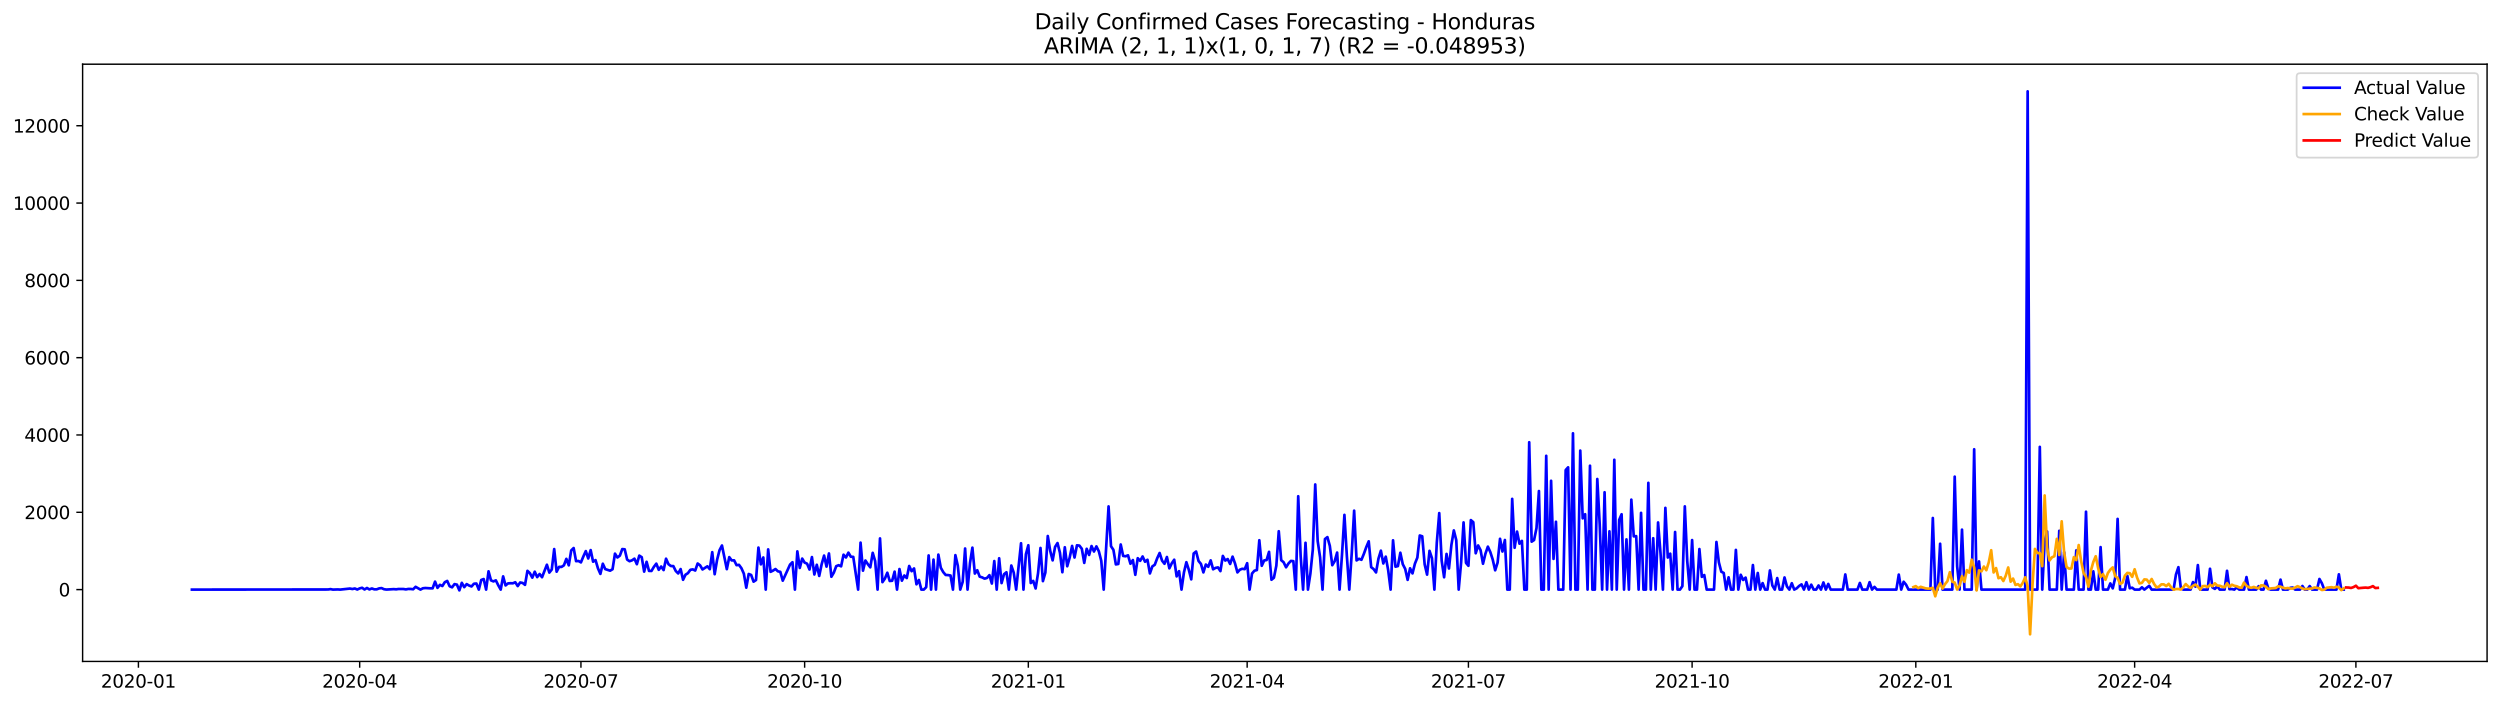 <?xml version="1.0" encoding="utf-8" standalone="no"?>
<!DOCTYPE svg PUBLIC "-//W3C//DTD SVG 1.1//EN"
  "http://www.w3.org/Graphics/SVG/1.1/DTD/svg11.dtd">
<svg xmlns:xlink="http://www.w3.org/1999/xlink" width="1392.412pt" height="392.274pt" viewBox="0 0 1392.412 392.274" xmlns="http://www.w3.org/2000/svg" version="1.1">
 <defs>
  <style type="text/css">*{stroke-linejoin: round; stroke-linecap: butt}</style>
 </defs>
 <g id="figure_1">
  <g id="patch_1">
   <path d="M 0 392.274 
L 1392.412 392.274 
L 1392.412 0 
L 0 0 
z
" style="fill: #ffffff"/>
  </g>
  <g id="axes_1">
   <g id="patch_2">
    <path d="M 46.013 368.396 
L 1385.213 368.396 
L 1385.213 35.755 
L 46.013 35.755 
z
" style="fill: #ffffff"/>
   </g>
   <g id="matplotlib.axis_1">
    <g id="xtick_1">
     <g id="line2d_1">
      <defs>
       <path id="md62774b64e" d="M 0 0 
L 0 3.5 
" style="stroke: #000000; stroke-width: 0.8"/>
      </defs>
      <g>
       <use xlink:href="#md62774b64e" x="77.092" y="368.396" style="stroke: #000000; stroke-width: 0.8"/>
      </g>
     </g>
     <g id="text_1">
      <!-- 2020-01 -->
      <g transform="translate(56.201 382.994)scale(0.1 -0.1)">
       <defs>
        <path id="DejaVuSans-32" d="M 1228 531 
L 3431 531 
L 3431 0 
L 469 0 
L 469 531 
Q 828 903 1448 1529 
Q 2069 2156 2228 2338 
Q 2531 2678 2651 2914 
Q 2772 3150 2772 3378 
Q 2772 3750 2511 3984 
Q 2250 4219 1831 4219 
Q 1534 4219 1204 4116 
Q 875 4013 500 3803 
L 500 4441 
Q 881 4594 1212 4672 
Q 1544 4750 1819 4750 
Q 2544 4750 2975 4387 
Q 3406 4025 3406 3419 
Q 3406 3131 3298 2873 
Q 3191 2616 2906 2266 
Q 2828 2175 2409 1742 
Q 1991 1309 1228 531 
z
" transform="scale(0.016)"/>
        <path id="DejaVuSans-30" d="M 2034 4250 
Q 1547 4250 1301 3770 
Q 1056 3291 1056 2328 
Q 1056 1369 1301 889 
Q 1547 409 2034 409 
Q 2525 409 2770 889 
Q 3016 1369 3016 2328 
Q 3016 3291 2770 3770 
Q 2525 4250 2034 4250 
z
M 2034 4750 
Q 2819 4750 3233 4129 
Q 3647 3509 3647 2328 
Q 3647 1150 3233 529 
Q 2819 -91 2034 -91 
Q 1250 -91 836 529 
Q 422 1150 422 2328 
Q 422 3509 836 4129 
Q 1250 4750 2034 4750 
z
" transform="scale(0.016)"/>
        <path id="DejaVuSans-2d" d="M 313 2009 
L 1997 2009 
L 1997 1497 
L 313 1497 
L 313 2009 
z
" transform="scale(0.016)"/>
        <path id="DejaVuSans-31" d="M 794 531 
L 1825 531 
L 1825 4091 
L 703 3866 
L 703 4441 
L 1819 4666 
L 2450 4666 
L 2450 531 
L 3481 531 
L 3481 0 
L 794 0 
L 794 531 
z
" transform="scale(0.016)"/>
       </defs>
       <use xlink:href="#DejaVuSans-32"/>
       <use xlink:href="#DejaVuSans-30" x="63.623"/>
       <use xlink:href="#DejaVuSans-32" x="127.246"/>
       <use xlink:href="#DejaVuSans-30" x="190.869"/>
       <use xlink:href="#DejaVuSans-2d" x="254.492"/>
       <use xlink:href="#DejaVuSans-30" x="290.576"/>
       <use xlink:href="#DejaVuSans-31" x="354.199"/>
      </g>
     </g>
    </g>
    <g id="xtick_2">
     <g id="line2d_2">
      <g>
       <use xlink:href="#md62774b64e" x="200.327" y="368.396" style="stroke: #000000; stroke-width: 0.8"/>
      </g>
     </g>
     <g id="text_2">
      <!-- 2020-04 -->
      <g transform="translate(179.436 382.994)scale(0.1 -0.1)">
       <defs>
        <path id="DejaVuSans-34" d="M 2419 4116 
L 825 1625 
L 2419 1625 
L 2419 4116 
z
M 2253 4666 
L 3047 4666 
L 3047 1625 
L 3713 1625 
L 3713 1100 
L 3047 1100 
L 3047 0 
L 2419 0 
L 2419 1100 
L 313 1100 
L 313 1709 
L 2253 4666 
z
" transform="scale(0.016)"/>
       </defs>
       <use xlink:href="#DejaVuSans-32"/>
       <use xlink:href="#DejaVuSans-30" x="63.623"/>
       <use xlink:href="#DejaVuSans-32" x="127.246"/>
       <use xlink:href="#DejaVuSans-30" x="190.869"/>
       <use xlink:href="#DejaVuSans-2d" x="254.492"/>
       <use xlink:href="#DejaVuSans-30" x="290.576"/>
       <use xlink:href="#DejaVuSans-34" x="354.199"/>
      </g>
     </g>
    </g>
    <g id="xtick_3">
     <g id="line2d_3">
      <g>
       <use xlink:href="#md62774b64e" x="323.562" y="368.396" style="stroke: #000000; stroke-width: 0.8"/>
      </g>
     </g>
     <g id="text_3">
      <!-- 2020-07 -->
      <g transform="translate(302.671 382.994)scale(0.1 -0.1)">
       <defs>
        <path id="DejaVuSans-37" d="M 525 4666 
L 3525 4666 
L 3525 4397 
L 1831 0 
L 1172 0 
L 2766 4134 
L 525 4134 
L 525 4666 
z
" transform="scale(0.016)"/>
       </defs>
       <use xlink:href="#DejaVuSans-32"/>
       <use xlink:href="#DejaVuSans-30" x="63.623"/>
       <use xlink:href="#DejaVuSans-32" x="127.246"/>
       <use xlink:href="#DejaVuSans-30" x="190.869"/>
       <use xlink:href="#DejaVuSans-2d" x="254.492"/>
       <use xlink:href="#DejaVuSans-30" x="290.576"/>
       <use xlink:href="#DejaVuSans-37" x="354.199"/>
      </g>
     </g>
    </g>
    <g id="xtick_4">
     <g id="line2d_4">
      <g>
       <use xlink:href="#md62774b64e" x="448.152" y="368.396" style="stroke: #000000; stroke-width: 0.8"/>
      </g>
     </g>
     <g id="text_4">
      <!-- 2020-10 -->
      <g transform="translate(427.26 382.994)scale(0.1 -0.1)">
       <use xlink:href="#DejaVuSans-32"/>
       <use xlink:href="#DejaVuSans-30" x="63.623"/>
       <use xlink:href="#DejaVuSans-32" x="127.246"/>
       <use xlink:href="#DejaVuSans-30" x="190.869"/>
       <use xlink:href="#DejaVuSans-2d" x="254.492"/>
       <use xlink:href="#DejaVuSans-31" x="290.576"/>
       <use xlink:href="#DejaVuSans-30" x="354.199"/>
      </g>
     </g>
    </g>
    <g id="xtick_5">
     <g id="line2d_5">
      <g>
       <use xlink:href="#md62774b64e" x="572.741" y="368.396" style="stroke: #000000; stroke-width: 0.8"/>
      </g>
     </g>
     <g id="text_5">
      <!-- 2021-01 -->
      <g transform="translate(551.85 382.994)scale(0.1 -0.1)">
       <use xlink:href="#DejaVuSans-32"/>
       <use xlink:href="#DejaVuSans-30" x="63.623"/>
       <use xlink:href="#DejaVuSans-32" x="127.246"/>
       <use xlink:href="#DejaVuSans-31" x="190.869"/>
       <use xlink:href="#DejaVuSans-2d" x="254.492"/>
       <use xlink:href="#DejaVuSans-30" x="290.576"/>
       <use xlink:href="#DejaVuSans-31" x="354.199"/>
      </g>
     </g>
    </g>
    <g id="xtick_6">
     <g id="line2d_6">
      <g>
       <use xlink:href="#md62774b64e" x="694.622" y="368.396" style="stroke: #000000; stroke-width: 0.8"/>
      </g>
     </g>
     <g id="text_6">
      <!-- 2021-04 -->
      <g transform="translate(673.73 382.994)scale(0.1 -0.1)">
       <use xlink:href="#DejaVuSans-32"/>
       <use xlink:href="#DejaVuSans-30" x="63.623"/>
       <use xlink:href="#DejaVuSans-32" x="127.246"/>
       <use xlink:href="#DejaVuSans-31" x="190.869"/>
       <use xlink:href="#DejaVuSans-2d" x="254.492"/>
       <use xlink:href="#DejaVuSans-30" x="290.576"/>
       <use xlink:href="#DejaVuSans-34" x="354.199"/>
      </g>
     </g>
    </g>
    <g id="xtick_7">
     <g id="line2d_7">
      <g>
       <use xlink:href="#md62774b64e" x="817.857" y="368.396" style="stroke: #000000; stroke-width: 0.8"/>
      </g>
     </g>
     <g id="text_7">
      <!-- 2021-07 -->
      <g transform="translate(796.966 382.994)scale(0.1 -0.1)">
       <use xlink:href="#DejaVuSans-32"/>
       <use xlink:href="#DejaVuSans-30" x="63.623"/>
       <use xlink:href="#DejaVuSans-32" x="127.246"/>
       <use xlink:href="#DejaVuSans-31" x="190.869"/>
       <use xlink:href="#DejaVuSans-2d" x="254.492"/>
       <use xlink:href="#DejaVuSans-30" x="290.576"/>
       <use xlink:href="#DejaVuSans-37" x="354.199"/>
      </g>
     </g>
    </g>
    <g id="xtick_8">
     <g id="line2d_8">
      <g>
       <use xlink:href="#md62774b64e" x="942.446" y="368.396" style="stroke: #000000; stroke-width: 0.8"/>
      </g>
     </g>
     <g id="text_8">
      <!-- 2021-10 -->
      <g transform="translate(921.555 382.994)scale(0.1 -0.1)">
       <use xlink:href="#DejaVuSans-32"/>
       <use xlink:href="#DejaVuSans-30" x="63.623"/>
       <use xlink:href="#DejaVuSans-32" x="127.246"/>
       <use xlink:href="#DejaVuSans-31" x="190.869"/>
       <use xlink:href="#DejaVuSans-2d" x="254.492"/>
       <use xlink:href="#DejaVuSans-31" x="290.576"/>
       <use xlink:href="#DejaVuSans-30" x="354.199"/>
      </g>
     </g>
    </g>
    <g id="xtick_9">
     <g id="line2d_9">
      <g>
       <use xlink:href="#md62774b64e" x="1067.036" y="368.396" style="stroke: #000000; stroke-width: 0.8"/>
      </g>
     </g>
     <g id="text_9">
      <!-- 2022-01 -->
      <g transform="translate(1046.144 382.994)scale(0.1 -0.1)">
       <use xlink:href="#DejaVuSans-32"/>
       <use xlink:href="#DejaVuSans-30" x="63.623"/>
       <use xlink:href="#DejaVuSans-32" x="127.246"/>
       <use xlink:href="#DejaVuSans-32" x="190.869"/>
       <use xlink:href="#DejaVuSans-2d" x="254.492"/>
       <use xlink:href="#DejaVuSans-30" x="290.576"/>
       <use xlink:href="#DejaVuSans-31" x="354.199"/>
      </g>
     </g>
    </g>
    <g id="xtick_10">
     <g id="line2d_10">
      <g>
       <use xlink:href="#md62774b64e" x="1188.917" y="368.396" style="stroke: #000000; stroke-width: 0.8"/>
      </g>
     </g>
     <g id="text_10">
      <!-- 2022-04 -->
      <g transform="translate(1168.025 382.994)scale(0.1 -0.1)">
       <use xlink:href="#DejaVuSans-32"/>
       <use xlink:href="#DejaVuSans-30" x="63.623"/>
       <use xlink:href="#DejaVuSans-32" x="127.246"/>
       <use xlink:href="#DejaVuSans-32" x="190.869"/>
       <use xlink:href="#DejaVuSans-2d" x="254.492"/>
       <use xlink:href="#DejaVuSans-30" x="290.576"/>
       <use xlink:href="#DejaVuSans-34" x="354.199"/>
      </g>
     </g>
    </g>
    <g id="xtick_11">
     <g id="line2d_11">
      <g>
       <use xlink:href="#md62774b64e" x="1312.152" y="368.396" style="stroke: #000000; stroke-width: 0.8"/>
      </g>
     </g>
     <g id="text_11">
      <!-- 2022-07 -->
      <g transform="translate(1291.26 382.994)scale(0.1 -0.1)">
       <use xlink:href="#DejaVuSans-32"/>
       <use xlink:href="#DejaVuSans-30" x="63.623"/>
       <use xlink:href="#DejaVuSans-32" x="127.246"/>
       <use xlink:href="#DejaVuSans-32" x="190.869"/>
       <use xlink:href="#DejaVuSans-2d" x="254.492"/>
       <use xlink:href="#DejaVuSans-30" x="290.576"/>
       <use xlink:href="#DejaVuSans-37" x="354.199"/>
      </g>
     </g>
    </g>
   </g>
   <g id="matplotlib.axis_2">
    <g id="ytick_1">
     <g id="line2d_12">
      <defs>
       <path id="m5a7d70881d" d="M 0 0 
L -3.5 0 
" style="stroke: #000000; stroke-width: 0.8"/>
      </defs>
      <g>
       <use xlink:href="#m5a7d70881d" x="46.013" y="328.385" style="stroke: #000000; stroke-width: 0.8"/>
      </g>
     </g>
     <g id="text_12">
      <!-- 0 -->
      <g transform="translate(32.65 332.184)scale(0.1 -0.1)">
       <use xlink:href="#DejaVuSans-30"/>
      </g>
     </g>
    </g>
    <g id="ytick_2">
     <g id="line2d_13">
      <g>
       <use xlink:href="#m5a7d70881d" x="46.013" y="285.327" style="stroke: #000000; stroke-width: 0.8"/>
      </g>
     </g>
     <g id="text_13">
      <!-- 2000 -->
      <g transform="translate(13.562 289.126)scale(0.1 -0.1)">
       <use xlink:href="#DejaVuSans-32"/>
       <use xlink:href="#DejaVuSans-30" x="63.623"/>
       <use xlink:href="#DejaVuSans-30" x="127.246"/>
       <use xlink:href="#DejaVuSans-30" x="190.869"/>
      </g>
     </g>
    </g>
    <g id="ytick_3">
     <g id="line2d_14">
      <g>
       <use xlink:href="#m5a7d70881d" x="46.013" y="242.269" style="stroke: #000000; stroke-width: 0.8"/>
      </g>
     </g>
     <g id="text_14">
      <!-- 4000 -->
      <g transform="translate(13.562 246.068)scale(0.1 -0.1)">
       <use xlink:href="#DejaVuSans-34"/>
       <use xlink:href="#DejaVuSans-30" x="63.623"/>
       <use xlink:href="#DejaVuSans-30" x="127.246"/>
       <use xlink:href="#DejaVuSans-30" x="190.869"/>
      </g>
     </g>
    </g>
    <g id="ytick_4">
     <g id="line2d_15">
      <g>
       <use xlink:href="#m5a7d70881d" x="46.013" y="199.211" style="stroke: #000000; stroke-width: 0.8"/>
      </g>
     </g>
     <g id="text_15">
      <!-- 6000 -->
      <g transform="translate(13.562 203.01)scale(0.1 -0.1)">
       <defs>
        <path id="DejaVuSans-36" d="M 2113 2584 
Q 1688 2584 1439 2293 
Q 1191 2003 1191 1497 
Q 1191 994 1439 701 
Q 1688 409 2113 409 
Q 2538 409 2786 701 
Q 3034 994 3034 1497 
Q 3034 2003 2786 2293 
Q 2538 2584 2113 2584 
z
M 3366 4563 
L 3366 3988 
Q 3128 4100 2886 4159 
Q 2644 4219 2406 4219 
Q 1781 4219 1451 3797 
Q 1122 3375 1075 2522 
Q 1259 2794 1537 2939 
Q 1816 3084 2150 3084 
Q 2853 3084 3261 2657 
Q 3669 2231 3669 1497 
Q 3669 778 3244 343 
Q 2819 -91 2113 -91 
Q 1303 -91 875 529 
Q 447 1150 447 2328 
Q 447 3434 972 4092 
Q 1497 4750 2381 4750 
Q 2619 4750 2861 4703 
Q 3103 4656 3366 4563 
z
" transform="scale(0.016)"/>
       </defs>
       <use xlink:href="#DejaVuSans-36"/>
       <use xlink:href="#DejaVuSans-30" x="63.623"/>
       <use xlink:href="#DejaVuSans-30" x="127.246"/>
       <use xlink:href="#DejaVuSans-30" x="190.869"/>
      </g>
     </g>
    </g>
    <g id="ytick_5">
     <g id="line2d_16">
      <g>
       <use xlink:href="#m5a7d70881d" x="46.013" y="156.153" style="stroke: #000000; stroke-width: 0.8"/>
      </g>
     </g>
     <g id="text_16">
      <!-- 8000 -->
      <g transform="translate(13.562 159.952)scale(0.1 -0.1)">
       <defs>
        <path id="DejaVuSans-38" d="M 2034 2216 
Q 1584 2216 1326 1975 
Q 1069 1734 1069 1313 
Q 1069 891 1326 650 
Q 1584 409 2034 409 
Q 2484 409 2743 651 
Q 3003 894 3003 1313 
Q 3003 1734 2745 1975 
Q 2488 2216 2034 2216 
z
M 1403 2484 
Q 997 2584 770 2862 
Q 544 3141 544 3541 
Q 544 4100 942 4425 
Q 1341 4750 2034 4750 
Q 2731 4750 3128 4425 
Q 3525 4100 3525 3541 
Q 3525 3141 3298 2862 
Q 3072 2584 2669 2484 
Q 3125 2378 3379 2068 
Q 3634 1759 3634 1313 
Q 3634 634 3220 271 
Q 2806 -91 2034 -91 
Q 1263 -91 848 271 
Q 434 634 434 1313 
Q 434 1759 690 2068 
Q 947 2378 1403 2484 
z
M 1172 3481 
Q 1172 3119 1398 2916 
Q 1625 2713 2034 2713 
Q 2441 2713 2670 2916 
Q 2900 3119 2900 3481 
Q 2900 3844 2670 4047 
Q 2441 4250 2034 4250 
Q 1625 4250 1398 4047 
Q 1172 3844 1172 3481 
z
" transform="scale(0.016)"/>
       </defs>
       <use xlink:href="#DejaVuSans-38"/>
       <use xlink:href="#DejaVuSans-30" x="63.623"/>
       <use xlink:href="#DejaVuSans-30" x="127.246"/>
       <use xlink:href="#DejaVuSans-30" x="190.869"/>
      </g>
     </g>
    </g>
    <g id="ytick_6">
     <g id="line2d_17">
      <g>
       <use xlink:href="#m5a7d70881d" x="46.013" y="113.094" style="stroke: #000000; stroke-width: 0.8"/>
      </g>
     </g>
     <g id="text_17">
      <!-- 10000 -->
      <g transform="translate(7.2 116.894)scale(0.1 -0.1)">
       <use xlink:href="#DejaVuSans-31"/>
       <use xlink:href="#DejaVuSans-30" x="63.623"/>
       <use xlink:href="#DejaVuSans-30" x="127.246"/>
       <use xlink:href="#DejaVuSans-30" x="190.869"/>
       <use xlink:href="#DejaVuSans-30" x="254.492"/>
      </g>
     </g>
    </g>
    <g id="ytick_7">
     <g id="line2d_18">
      <g>
       <use xlink:href="#m5a7d70881d" x="46.013" y="70.036" style="stroke: #000000; stroke-width: 0.8"/>
      </g>
     </g>
     <g id="text_18">
      <!-- 12000 -->
      <g transform="translate(7.2 73.836)scale(0.1 -0.1)">
       <use xlink:href="#DejaVuSans-31"/>
       <use xlink:href="#DejaVuSans-32" x="63.623"/>
       <use xlink:href="#DejaVuSans-30" x="127.246"/>
       <use xlink:href="#DejaVuSans-30" x="190.869"/>
       <use xlink:href="#DejaVuSans-30" x="254.492"/>
      </g>
     </g>
    </g>
   </g>
   <g id="line2d_19">
    <path d="M 106.885 328.385 
L 182.722 328.321 
L 184.076 328.127 
L 185.431 328.385 
L 188.139 328.299 
L 189.493 328.385 
L 194.91 327.804 
L 196.265 328.062 
L 197.619 327.761 
L 198.973 328.342 
L 200.327 327.718 
L 201.681 327.373 
L 203.036 328.321 
L 204.39 327.481 
L 205.744 328.299 
L 207.098 327.739 
L 208.453 328.234 
L 209.807 328.234 
L 211.161 327.718 
L 212.515 327.545 
L 213.87 328.17 
L 215.224 328.364 
L 219.286 328.127 
L 220.641 328.234 
L 221.995 328.041 
L 224.703 328.062 
L 226.058 328.277 
L 227.412 328.019 
L 228.766 328.041 
L 230.12 328.191 
L 231.475 326.835 
L 234.183 328.385 
L 235.537 327.653 
L 236.891 327.502 
L 239.6 327.675 
L 240.954 327.675 
L 242.308 323.95 
L 243.663 327.416 
L 245.017 325.737 
L 246.371 326.404 
L 247.725 324.273 
L 249.08 323.563 
L 250.434 326.534 
L 251.788 327.115 
L 253.142 325.328 
L 254.497 325.629 
L 255.851 328.816 
L 257.205 324.618 
L 258.559 327.029 
L 259.913 325.328 
L 261.268 326.125 
L 262.622 326.641 
L 263.976 325.113 
L 265.33 325.005 
L 266.685 328.385 
L 268.039 323.024 
L 269.393 322.508 
L 270.747 328.385 
L 272.102 318.202 
L 273.456 323.24 
L 274.81 323.821 
L 276.164 323.24 
L 277.518 325.974 
L 278.873 328.385 
L 280.227 321.022 
L 281.581 326.06 
L 282.935 324.94 
L 284.29 324.833 
L 285.644 324.876 
L 286.998 324.295 
L 288.352 326.426 
L 289.707 324.424 
L 291.061 324.682 
L 292.415 325.737 
L 293.769 317.944 
L 295.123 319.235 
L 296.478 321.733 
L 297.832 318.417 
L 299.186 321.431 
L 300.54 319.709 
L 301.895 321.496 
L 304.603 314.542 
L 305.957 318.912 
L 307.312 317.212 
L 308.666 305.823 
L 310.02 318.417 
L 311.374 315.748 
L 312.728 315.748 
L 314.083 314.865 
L 315.437 311.27 
L 316.791 314.865 
L 318.145 306.576 
L 319.5 305.241 
L 320.854 312.54 
L 322.208 312.454 
L 323.562 313.229 
L 324.917 309.913 
L 326.271 306.942 
L 327.625 311.054 
L 328.979 306.382 
L 330.334 312.841 
L 331.688 311.958 
L 333.042 316.544 
L 334.396 319.644 
L 335.75 313.982 
L 337.105 316.975 
L 339.813 317.857 
L 341.167 317.039 
L 342.522 308.363 
L 343.876 310.494 
L 345.23 309.483 
L 346.584 305.823 
L 347.939 305.952 
L 349.293 311.679 
L 350.647 312.583 
L 352.001 312.088 
L 353.355 311.162 
L 354.71 314.241 
L 356.064 309.461 
L 357.418 310.344 
L 358.772 318.374 
L 360.127 312.906 
L 361.481 317.965 
L 362.835 318.008 
L 364.189 315.726 
L 365.544 313.939 
L 366.898 317.362 
L 368.252 315.532 
L 369.606 317.513 
L 370.96 311.183 
L 372.315 314.241 
L 373.669 315.252 
L 375.023 315.295 
L 376.377 318.03 
L 377.732 319.386 
L 379.086 316.953 
L 380.44 322.917 
L 381.794 320.096 
L 383.149 319.235 
L 384.503 317.362 
L 385.857 317.125 
L 387.211 317.771 
L 388.565 313.853 
L 389.92 314.865 
L 391.274 317.168 
L 393.982 315.425 
L 395.337 317.018 
L 396.691 307.545 
L 398.045 319.817 
L 399.399 311.765 
L 400.754 306.425 
L 402.108 303.82 
L 404.816 316.996 
L 406.17 310.301 
L 407.525 312.131 
L 408.879 312.088 
L 410.233 314.779 
L 411.587 314.607 
L 412.942 316.458 
L 414.296 319.515 
L 415.65 327.309 
L 417.004 319.687 
L 418.359 320.226 
L 419.713 323.972 
L 421.067 323.067 
L 422.421 304.983 
L 423.776 314.327 
L 425.13 310.494 
L 426.484 328.385 
L 427.838 305.995 
L 429.192 318.482 
L 430.547 317.814 
L 431.901 316.932 
L 433.255 318.202 
L 434.609 318.503 
L 435.964 323.412 
L 440.026 314.456 
L 441.381 313.143 
L 442.735 328.385 
L 444.089 307.093 
L 445.443 316.307 
L 446.797 311.119 
L 448.152 313.358 
L 449.506 313.939 
L 450.86 317.212 
L 452.214 310.279 
L 453.569 319.967 
L 454.923 314.563 
L 456.277 320.764 
L 457.631 314.262 
L 458.986 309.44 
L 460.34 315.597 
L 461.694 308.255 
L 463.048 321.237 
L 464.402 318.934 
L 465.757 315.339 
L 467.111 314.8 
L 468.465 315.425 
L 469.819 308.944 
L 471.174 310.494 
L 472.528 307.803 
L 473.882 310.064 
L 475.236 310.172 
L 477.945 328.385 
L 479.299 302.227 
L 480.653 317.836 
L 482.007 312.195 
L 483.362 314.241 
L 484.716 315.984 
L 486.07 307.911 
L 487.424 312.497 
L 488.779 328.385 
L 490.133 299.881 
L 491.487 324.23 
L 492.841 322.292 
L 494.196 318.998 
L 495.55 323.584 
L 496.904 323.455 
L 498.258 318.374 
L 499.613 328.385 
L 500.967 316.932 
L 502.321 323.412 
L 503.675 320.527 
L 505.029 321.948 
L 506.384 315.231 
L 507.738 318.137 
L 509.092 316.609 
L 510.446 325.436 
L 511.801 323.024 
L 513.155 328.385 
L 514.509 328.385 
L 515.863 327.029 
L 517.218 309.353 
L 518.572 328.385 
L 519.926 311.679 
L 521.28 328.385 
L 522.634 308.901 
L 523.989 316.221 
L 525.343 318.632 
L 526.697 320.226 
L 528.051 320.312 
L 529.406 320.527 
L 530.76 328.385 
L 532.114 309.203 
L 533.468 315.123 
L 534.823 328.385 
L 536.177 324.079 
L 537.531 305.5 
L 538.885 328.385 
L 540.239 313.659 
L 541.594 305.026 
L 542.948 319.451 
L 544.302 317.599 
L 545.656 321.173 
L 547.011 321.582 
L 548.365 322.292 
L 549.719 321.905 
L 551.073 320.333 
L 552.428 325.005 
L 553.782 312.497 
L 555.136 328.385 
L 556.49 310.947 
L 557.844 324.768 
L 559.199 319.817 
L 560.553 318.74 
L 561.907 328.385 
L 563.261 314.973 
L 564.616 318.955 
L 565.97 328.385 
L 568.678 302.572 
L 570.033 328.385 
L 571.387 308.686 
L 572.741 303.691 
L 574.095 324.725 
L 575.449 323.541 
L 576.804 327.761 
L 578.158 319.257 
L 579.512 305.198 
L 580.866 323.67 
L 582.221 318.934 
L 583.575 298.546 
L 584.929 306.813 
L 586.283 312.109 
L 587.638 304.617 
L 588.992 302.464 
L 590.346 307.846 
L 591.7 318.719 
L 593.055 304.811 
L 594.409 315.382 
L 595.763 310.581 
L 597.117 304.057 
L 598.471 310.516 
L 599.826 303.713 
L 601.18 303.885 
L 602.534 305.65 
L 603.888 313.509 
L 605.243 305.672 
L 606.597 309.095 
L 607.951 304.122 
L 609.305 307.179 
L 610.66 304.316 
L 612.014 307.071 
L 613.368 312.389 
L 614.722 328.385 
L 617.431 282.055 
L 618.785 304.23 
L 620.139 306.253 
L 621.493 314.348 
L 622.848 314.111 
L 624.202 303.261 
L 625.556 309.633 
L 626.91 309.827 
L 628.265 309.289 
L 629.619 313.982 
L 630.973 311.937 
L 632.327 320.139 
L 633.681 310.904 
L 635.036 312.367 
L 636.39 309.935 
L 637.744 312.863 
L 639.098 311.765 
L 640.453 319.386 
L 641.807 315.468 
L 643.161 314.563 
L 644.515 310.947 
L 645.87 307.997 
L 647.224 312.26 
L 648.578 314.004 
L 649.932 310.236 
L 651.286 316.544 
L 652.641 313.724 
L 653.995 311.743 
L 655.349 321.022 
L 656.703 318.116 
L 658.058 328.385 
L 659.412 318.848 
L 660.766 313.121 
L 662.12 317.319 
L 663.475 322.68 
L 664.829 308.277 
L 666.183 307.179 
L 667.537 312.432 
L 668.891 314.09 
L 670.246 318.805 
L 671.6 314.434 
L 672.954 315.683 
L 674.308 312.109 
L 675.663 317.082 
L 677.017 316.307 
L 678.371 316.027 
L 679.725 318.094 
L 681.08 309.633 
L 682.434 312.217 
L 683.788 311.377 
L 685.142 314.111 
L 686.497 310.021 
L 687.851 313.788 
L 689.205 318.805 
L 690.559 317.298 
L 691.913 316.781 
L 693.268 316.996 
L 694.622 313.681 
L 695.976 328.385 
L 697.33 319.429 
L 698.685 317.857 
L 700.039 317.513 
L 701.393 300.893 
L 702.747 315.123 
L 704.102 312.152 
L 705.456 311.915 
L 706.81 307.351 
L 708.164 322.895 
L 709.518 321.797 
L 710.873 315.08 
L 712.227 295.876 
L 713.581 312.002 
L 714.935 313.164 
L 716.29 315.963 
L 717.644 313.831 
L 718.998 312.411 
L 720.352 312.54 
L 721.707 328.385 
L 723.061 276.392 
L 724.415 309.698 
L 725.769 328.385 
L 727.123 302.313 
L 728.478 328.385 
L 729.832 319.494 
L 731.186 306.081 
L 732.54 269.826 
L 733.895 301.323 
L 735.249 310.43 
L 736.603 328.385 
L 737.957 300.225 
L 739.312 299.149 
L 740.666 304.036 
L 742.02 314.8 
L 743.374 312.561 
L 744.728 307.76 
L 746.083 328.385 
L 747.437 309.074 
L 748.791 286.769 
L 750.145 309.569 
L 751.5 328.385 
L 752.854 308.363 
L 754.208 284.423 
L 755.562 312.131 
L 756.917 311.226 
L 758.271 311.786 
L 759.625 308.492 
L 760.979 304.703 
L 762.334 301.495 
L 763.688 315.877 
L 765.042 316.953 
L 766.396 318.826 
L 767.75 311.162 
L 769.105 306.705 
L 770.459 313.831 
L 771.813 310.042 
L 773.167 317.599 
L 774.522 328.385 
L 775.876 300.936 
L 777.23 315.618 
L 778.584 315.295 
L 779.939 307.846 
L 781.293 314.241 
L 782.647 316.867 
L 784.001 322.96 
L 785.355 316.523 
L 786.71 319.364 
L 788.064 313.939 
L 789.418 310.559 
L 790.772 298.244 
L 792.127 298.697 
L 793.481 314.305 
L 794.835 320.053 
L 796.189 306.791 
L 797.544 310.882 
L 798.898 328.385 
L 800.252 302.163 
L 801.606 285.779 
L 802.96 312.303 
L 804.315 321.517 
L 805.669 308.514 
L 807.023 316.63 
L 808.377 303.519 
L 809.732 295.424 
L 811.086 300.849 
L 812.44 328.385 
L 813.794 313.25 
L 815.149 290.968 
L 816.503 313.509 
L 817.857 315.123 
L 819.211 289.676 
L 820.565 290.838 
L 821.92 308.148 
L 823.274 303.799 
L 824.628 306.425 
L 825.982 313.982 
L 827.337 308.363 
L 828.691 304.466 
L 830.045 307.459 
L 831.399 311.679 
L 832.754 317.642 
L 834.108 313.358 
L 835.462 300.096 
L 836.816 307.179 
L 838.17 300.763 
L 839.525 328.385 
L 840.879 328.385 
L 842.233 277.856 
L 843.587 305.091 
L 844.942 296.07 
L 846.296 302.809 
L 847.65 301.258 
L 849.004 328.385 
L 850.359 328.385 
L 851.713 246.316 
L 853.067 301.689 
L 854.421 300.785 
L 855.776 294.111 
L 857.13 273.486 
L 858.484 328.385 
L 859.838 328.385 
L 861.192 253.873 
L 862.547 328.385 
L 863.901 267.781 
L 865.255 311.291 
L 866.609 290.602 
L 867.964 328.385 
L 870.672 328.385 
L 872.026 261.796 
L 873.381 260.289 
L 874.735 328.385 
L 876.089 241.343 
L 877.443 328.385 
L 878.797 328.385 
L 880.152 250.967 
L 881.506 288.686 
L 882.86 286.403 
L 884.214 328.385 
L 885.569 259.384 
L 886.923 328.385 
L 888.277 328.385 
L 889.631 266.79 
L 890.986 292.195 
L 892.34 328.385 
L 893.694 274.175 
L 895.048 328.385 
L 896.402 295.919 
L 897.757 328.385 
L 899.111 256.069 
L 900.465 328.385 
L 901.819 289.59 
L 903.174 286.425 
L 904.528 328.385 
L 905.882 300.419 
L 907.236 328.385 
L 908.591 278.287 
L 909.945 298.74 
L 911.299 298.61 
L 912.653 328.385 
L 914.007 285.65 
L 915.362 328.385 
L 916.716 328.385 
L 918.07 268.922 
L 919.424 328.385 
L 920.779 299.773 
L 922.133 328.385 
L 923.487 290.989 
L 924.841 307.997 
L 926.196 328.385 
L 927.55 282.873 
L 928.904 310.516 
L 930.258 308.385 
L 931.612 328.385 
L 932.967 296.307 
L 934.321 328.385 
L 935.675 328.385 
L 937.029 326.469 
L 938.384 282.033 
L 939.738 312.561 
L 941.092 328.385 
L 942.446 300.806 
L 943.801 328.385 
L 945.155 328.385 
L 946.509 305.801 
L 947.863 321.281 
L 949.218 320.29 
L 950.572 328.385 
L 954.634 328.385 
L 955.989 301.861 
L 957.343 313.186 
L 958.697 318.417 
L 960.051 319.128 
L 961.406 328.385 
L 962.76 321.539 
L 964.114 328.385 
L 965.468 328.385 
L 966.823 306.275 
L 968.177 328.385 
L 969.531 320.139 
L 970.885 323.024 
L 972.239 321.711 
L 973.594 328.385 
L 974.948 328.385 
L 976.302 314.714 
L 977.656 328.385 
L 979.011 319.128 
L 980.365 328.385 
L 981.719 324.768 
L 983.073 328.385 
L 984.428 328.385 
L 985.782 317.707 
L 987.136 326.103 
L 988.49 328.385 
L 989.844 321.969 
L 991.199 328.385 
L 992.553 328.385 
L 993.907 321.625 
L 995.261 326.641 
L 996.616 328.385 
L 997.97 324.833 
L 999.324 328.385 
L 1000.678 327.696 
L 1002.033 326.361 
L 1003.387 325.479 
L 1004.741 328.385 
L 1006.095 324.273 
L 1007.449 328.385 
L 1008.804 325.651 
L 1010.158 328.385 
L 1011.512 328.385 
L 1012.866 326.082 
L 1014.221 328.385 
L 1015.575 324.402 
L 1016.929 328.385 
L 1018.283 325.22 
L 1019.638 328.385 
L 1026.409 328.385 
L 1027.763 319.946 
L 1029.117 328.385 
L 1034.534 328.385 
L 1035.888 324.682 
L 1037.243 328.385 
L 1039.951 328.385 
L 1041.305 324.252 
L 1042.66 328.385 
L 1044.014 326.878 
L 1045.368 328.385 
L 1056.202 328.385 
L 1057.556 320.032 
L 1058.91 328.385 
L 1060.265 324.015 
L 1061.619 325.672 
L 1062.973 328.385 
L 1075.161 328.385 
L 1076.515 288.513 
L 1077.87 328.385 
L 1079.224 328.385 
L 1080.578 302.852 
L 1081.932 328.385 
L 1087.349 328.385 
L 1088.703 265.477 
L 1090.058 315.425 
L 1091.412 328.385 
L 1092.766 294.994 
L 1094.12 328.385 
L 1098.183 328.385 
L 1099.537 250.235 
L 1100.891 328.385 
L 1102.246 312.69 
L 1103.6 328.385 
L 1127.976 328.385 
L 1129.33 50.876 
L 1130.685 328.385 
L 1134.747 328.385 
L 1136.102 248.9 
L 1137.456 328.385 
L 1138.81 301.431 
L 1140.164 296.005 
L 1141.518 328.385 
L 1145.581 328.385 
L 1146.935 295.639 
L 1148.29 328.385 
L 1149.644 307.588 
L 1150.998 328.385 
L 1155.061 328.385 
L 1156.415 306.533 
L 1157.769 328.385 
L 1160.478 328.385 
L 1161.832 285.004 
L 1163.186 328.385 
L 1164.54 328.385 
L 1165.895 318.223 
L 1167.249 328.385 
L 1168.603 328.385 
L 1169.957 304.725 
L 1171.312 328.385 
L 1174.02 328.385 
L 1175.374 324.94 
L 1176.728 327.696 
L 1178.083 321.926 
L 1179.437 289.008 
L 1180.791 328.385 
L 1183.5 328.385 
L 1184.854 320.699 
L 1186.208 327.632 
L 1187.562 327.33 
L 1188.917 328.385 
L 1191.625 328.385 
L 1192.979 327.115 
L 1194.334 328.385 
L 1197.042 326.275 
L 1198.396 328.385 
L 1210.584 328.385 
L 1211.939 319.967 
L 1213.293 315.898 
L 1214.647 327.61 
L 1216.001 328.385 
L 1220.064 328.385 
L 1221.418 324.208 
L 1222.772 326.749 
L 1224.127 314.736 
L 1225.481 328.385 
L 1229.544 328.385 
L 1230.898 316.781 
L 1232.252 327.158 
L 1233.606 327.976 
L 1234.96 326.555 
L 1236.315 328.385 
L 1239.023 328.385 
L 1240.377 317.922 
L 1241.732 328.148 
L 1243.086 328.084 
L 1244.44 328.385 
L 1245.794 327.158 
L 1247.149 328.385 
L 1249.857 328.385 
L 1251.211 321.41 
L 1252.565 328.385 
L 1256.628 328.385 
L 1257.982 326.491 
L 1259.337 328.385 
L 1260.691 328.385 
L 1262.045 323.476 
L 1263.399 327.825 
L 1264.754 328.385 
L 1268.816 328.385 
L 1270.17 322.831 
L 1271.525 328.385 
L 1274.233 328.385 
L 1275.587 327.395 
L 1276.942 327.223 
L 1278.296 328.385 
L 1281.004 328.385 
L 1282.359 326.383 
L 1283.713 328.385 
L 1285.067 328.385 
L 1286.421 326.426 
L 1287.776 328.385 
L 1290.484 328.385 
L 1291.838 322.465 
L 1293.192 324.833 
L 1294.547 328.385 
L 1301.318 328.385 
L 1302.672 319.881 
L 1304.026 328.385 
L 1305.381 328.385 
L 1305.381 328.385 
" clip-path="url(#pcc44e54fa3)" style="fill: none; stroke: #0000ff; stroke-width: 1.5; stroke-linecap: square"/>
   </g>
   <g id="line2d_20">
    <path d="M 1065.681 326.985 
L 1067.036 326.451 
L 1068.39 327.576 
L 1069.744 326.826 
L 1072.453 327.676 
L 1073.807 327.837 
L 1075.161 327.768 
L 1076.515 327.401 
L 1077.87 332.117 
L 1079.224 327.321 
L 1080.578 324.799 
L 1081.932 327.815 
L 1083.286 325.361 
L 1084.641 323.694 
L 1085.995 318.692 
L 1087.349 323.996 
L 1088.703 324.477 
L 1090.058 328.339 
L 1091.412 326.139 
L 1092.766 320.903 
L 1094.12 324.054 
L 1095.475 317.541 
L 1096.829 318.938 
L 1098.183 311.723 
L 1099.537 316.108 
L 1100.891 328.829 
L 1102.246 317.674 
L 1103.6 318.217 
L 1104.954 315.538 
L 1106.308 317.585 
L 1107.663 313.23 
L 1109.017 306.452 
L 1110.371 318.837 
L 1111.725 316.395 
L 1113.08 322.043 
L 1114.434 321.509 
L 1115.788 323.599 
L 1117.142 320.613 
L 1118.497 316.064 
L 1119.851 323.97 
L 1121.205 322.258 
L 1122.559 325.808 
L 1123.913 325.352 
L 1125.268 326.607 
L 1126.622 324.573 
L 1127.976 321.531 
L 1129.33 326.585 
L 1130.685 353.276 
L 1132.039 325.64 
L 1133.393 305.719 
L 1134.747 308.005 
L 1136.102 308.05 
L 1137.456 315.328 
L 1138.81 275.958 
L 1140.164 305.118 
L 1141.518 312.173 
L 1142.873 310.392 
L 1144.227 309.81 
L 1145.581 300.115 
L 1146.935 309.096 
L 1148.29 290.363 
L 1149.644 307.637 
L 1150.998 315.786 
L 1152.352 316.699 
L 1153.707 316.629 
L 1155.061 310.311 
L 1156.415 311.962 
L 1157.769 303.579 
L 1159.123 312.522 
L 1160.478 319.071 
L 1161.832 321.367 
L 1163.186 326.786 
L 1164.54 317.894 
L 1165.895 313.02 
L 1167.249 309.807 
L 1168.603 316.474 
L 1169.957 321.325 
L 1171.312 319.751 
L 1172.666 322.92 
L 1174.02 319.166 
L 1175.374 317.271 
L 1176.728 316.018 
L 1178.083 320.885 
L 1179.437 321.906 
L 1180.791 325.225 
L 1182.145 324.54 
L 1183.5 320.631 
L 1184.854 319.089 
L 1186.208 319.245 
L 1187.562 321.264 
L 1188.917 317.069 
L 1190.271 321.689 
L 1191.625 324.928 
L 1192.979 324.629 
L 1194.334 322.687 
L 1195.688 322.849 
L 1197.042 324.643 
L 1198.396 322.487 
L 1199.75 325.221 
L 1201.105 327.149 
L 1202.459 326.721 
L 1203.813 325.456 
L 1205.167 325.471 
L 1206.522 326.432 
L 1207.876 325.165 
L 1209.23 327.12 
L 1210.584 328.432 
L 1211.939 328.094 
L 1213.293 328.062 
L 1214.647 328.368 
L 1216.001 327.085 
L 1217.355 325.299 
L 1218.71 326.585 
L 1220.064 327.507 
L 1221.418 326.282 
L 1222.772 325.566 
L 1224.127 326.754 
L 1225.481 328.415 
L 1226.835 326.455 
L 1228.189 326.358 
L 1229.544 327.018 
L 1230.898 325.748 
L 1232.252 326.499 
L 1233.606 324.888 
L 1234.96 326.138 
L 1236.315 326.237 
L 1237.669 326.777 
L 1239.023 327.097 
L 1240.377 324.825 
L 1241.732 326.804 
L 1243.086 325.658 
L 1244.44 326.286 
L 1245.794 326.521 
L 1247.149 327.173 
L 1248.503 327.37 
L 1249.857 324.49 
L 1251.211 326.277 
L 1252.565 327.098 
L 1253.92 327.378 
L 1255.274 326.891 
L 1256.628 327.4 
L 1257.982 327.637 
L 1259.337 326.032 
L 1260.691 326.102 
L 1262.045 326.846 
L 1263.399 328.115 
L 1264.754 327.719 
L 1267.462 327.505 
L 1268.816 326.566 
L 1270.17 326.781 
L 1271.525 327.311 
L 1272.879 327.707 
L 1274.233 327.497 
L 1275.587 327.781 
L 1276.942 327.843 
L 1278.296 327.249 
L 1279.65 326.492 
L 1281.004 327.036 
L 1282.359 327.774 
L 1283.713 328.156 
L 1287.776 327.732 
L 1289.13 327.183 
L 1291.838 327.687 
L 1293.192 328.632 
L 1294.547 328.414 
L 1295.901 327.341 
L 1298.609 327.035 
L 1299.964 327.363 
L 1301.318 326.788 
L 1302.672 327.269 
L 1304.026 328.676 
L 1305.381 327.709 
L 1305.381 327.709 
" clip-path="url(#pcc44e54fa3)" style="fill: none; stroke: #ffa500; stroke-width: 1.5; stroke-linecap: square"/>
   </g>
   <g id="line2d_21">
    <path d="M 1306.735 327.199 
L 1308.089 327.25 
L 1309.443 327.476 
L 1310.797 327.014 
L 1312.152 326.234 
L 1313.506 327.604 
L 1314.86 327.474 
L 1316.214 327.354 
L 1317.569 327.266 
L 1318.923 327.406 
L 1320.277 327.062 
L 1321.631 326.457 
L 1322.986 327.52 
L 1324.34 327.419 
" clip-path="url(#pcc44e54fa3)" style="fill: none; stroke: #ff0000; stroke-width: 1.5; stroke-linecap: square"/>
   </g>
   <g id="patch_3">
    <path d="M 46.013 368.396 
L 46.013 35.755 
" style="fill: none; stroke: #000000; stroke-width: 0.8; stroke-linejoin: miter; stroke-linecap: square"/>
   </g>
   <g id="patch_4">
    <path d="M 1385.213 368.396 
L 1385.213 35.755 
" style="fill: none; stroke: #000000; stroke-width: 0.8; stroke-linejoin: miter; stroke-linecap: square"/>
   </g>
   <g id="patch_5">
    <path d="M 46.013 368.396 
L 1385.213 368.396 
" style="fill: none; stroke: #000000; stroke-width: 0.8; stroke-linejoin: miter; stroke-linecap: square"/>
   </g>
   <g id="patch_6">
    <path d="M 46.013 35.755 
L 1385.213 35.755 
" style="fill: none; stroke: #000000; stroke-width: 0.8; stroke-linejoin: miter; stroke-linecap: square"/>
   </g>
   <g id="text_19">
    <!-- Daily Confirmed Cases Forecasting - Honduras -->
    <g transform="translate(576.246 16.318)scale(0.12 -0.12)">
     <defs>
      <path id="DejaVuSans-44" d="M 1259 4147 
L 1259 519 
L 2022 519 
Q 2988 519 3436 956 
Q 3884 1394 3884 2338 
Q 3884 3275 3436 3711 
Q 2988 4147 2022 4147 
L 1259 4147 
z
M 628 4666 
L 1925 4666 
Q 3281 4666 3915 4102 
Q 4550 3538 4550 2338 
Q 4550 1131 3912 565 
Q 3275 0 1925 0 
L 628 0 
L 628 4666 
z
" transform="scale(0.016)"/>
      <path id="DejaVuSans-61" d="M 2194 1759 
Q 1497 1759 1228 1600 
Q 959 1441 959 1056 
Q 959 750 1161 570 
Q 1363 391 1709 391 
Q 2188 391 2477 730 
Q 2766 1069 2766 1631 
L 2766 1759 
L 2194 1759 
z
M 3341 1997 
L 3341 0 
L 2766 0 
L 2766 531 
Q 2569 213 2275 61 
Q 1981 -91 1556 -91 
Q 1019 -91 701 211 
Q 384 513 384 1019 
Q 384 1609 779 1909 
Q 1175 2209 1959 2209 
L 2766 2209 
L 2766 2266 
Q 2766 2663 2505 2880 
Q 2244 3097 1772 3097 
Q 1472 3097 1187 3025 
Q 903 2953 641 2809 
L 641 3341 
Q 956 3463 1253 3523 
Q 1550 3584 1831 3584 
Q 2591 3584 2966 3190 
Q 3341 2797 3341 1997 
z
" transform="scale(0.016)"/>
      <path id="DejaVuSans-69" d="M 603 3500 
L 1178 3500 
L 1178 0 
L 603 0 
L 603 3500 
z
M 603 4863 
L 1178 4863 
L 1178 4134 
L 603 4134 
L 603 4863 
z
" transform="scale(0.016)"/>
      <path id="DejaVuSans-6c" d="M 603 4863 
L 1178 4863 
L 1178 0 
L 603 0 
L 603 4863 
z
" transform="scale(0.016)"/>
      <path id="DejaVuSans-79" d="M 2059 -325 
Q 1816 -950 1584 -1140 
Q 1353 -1331 966 -1331 
L 506 -1331 
L 506 -850 
L 844 -850 
Q 1081 -850 1212 -737 
Q 1344 -625 1503 -206 
L 1606 56 
L 191 3500 
L 800 3500 
L 1894 763 
L 2988 3500 
L 3597 3500 
L 2059 -325 
z
" transform="scale(0.016)"/>
      <path id="DejaVuSans-20" transform="scale(0.016)"/>
      <path id="DejaVuSans-43" d="M 4122 4306 
L 4122 3641 
Q 3803 3938 3442 4084 
Q 3081 4231 2675 4231 
Q 1875 4231 1450 3742 
Q 1025 3253 1025 2328 
Q 1025 1406 1450 917 
Q 1875 428 2675 428 
Q 3081 428 3442 575 
Q 3803 722 4122 1019 
L 4122 359 
Q 3791 134 3420 21 
Q 3050 -91 2638 -91 
Q 1578 -91 968 557 
Q 359 1206 359 2328 
Q 359 3453 968 4101 
Q 1578 4750 2638 4750 
Q 3056 4750 3426 4639 
Q 3797 4528 4122 4306 
z
" transform="scale(0.016)"/>
      <path id="DejaVuSans-6f" d="M 1959 3097 
Q 1497 3097 1228 2736 
Q 959 2375 959 1747 
Q 959 1119 1226 758 
Q 1494 397 1959 397 
Q 2419 397 2687 759 
Q 2956 1122 2956 1747 
Q 2956 2369 2687 2733 
Q 2419 3097 1959 3097 
z
M 1959 3584 
Q 2709 3584 3137 3096 
Q 3566 2609 3566 1747 
Q 3566 888 3137 398 
Q 2709 -91 1959 -91 
Q 1206 -91 779 398 
Q 353 888 353 1747 
Q 353 2609 779 3096 
Q 1206 3584 1959 3584 
z
" transform="scale(0.016)"/>
      <path id="DejaVuSans-6e" d="M 3513 2113 
L 3513 0 
L 2938 0 
L 2938 2094 
Q 2938 2591 2744 2837 
Q 2550 3084 2163 3084 
Q 1697 3084 1428 2787 
Q 1159 2491 1159 1978 
L 1159 0 
L 581 0 
L 581 3500 
L 1159 3500 
L 1159 2956 
Q 1366 3272 1645 3428 
Q 1925 3584 2291 3584 
Q 2894 3584 3203 3211 
Q 3513 2838 3513 2113 
z
" transform="scale(0.016)"/>
      <path id="DejaVuSans-66" d="M 2375 4863 
L 2375 4384 
L 1825 4384 
Q 1516 4384 1395 4259 
Q 1275 4134 1275 3809 
L 1275 3500 
L 2222 3500 
L 2222 3053 
L 1275 3053 
L 1275 0 
L 697 0 
L 697 3053 
L 147 3053 
L 147 3500 
L 697 3500 
L 697 3744 
Q 697 4328 969 4595 
Q 1241 4863 1831 4863 
L 2375 4863 
z
" transform="scale(0.016)"/>
      <path id="DejaVuSans-72" d="M 2631 2963 
Q 2534 3019 2420 3045 
Q 2306 3072 2169 3072 
Q 1681 3072 1420 2755 
Q 1159 2438 1159 1844 
L 1159 0 
L 581 0 
L 581 3500 
L 1159 3500 
L 1159 2956 
Q 1341 3275 1631 3429 
Q 1922 3584 2338 3584 
Q 2397 3584 2469 3576 
Q 2541 3569 2628 3553 
L 2631 2963 
z
" transform="scale(0.016)"/>
      <path id="DejaVuSans-6d" d="M 3328 2828 
Q 3544 3216 3844 3400 
Q 4144 3584 4550 3584 
Q 5097 3584 5394 3201 
Q 5691 2819 5691 2113 
L 5691 0 
L 5113 0 
L 5113 2094 
Q 5113 2597 4934 2840 
Q 4756 3084 4391 3084 
Q 3944 3084 3684 2787 
Q 3425 2491 3425 1978 
L 3425 0 
L 2847 0 
L 2847 2094 
Q 2847 2600 2669 2842 
Q 2491 3084 2119 3084 
Q 1678 3084 1418 2786 
Q 1159 2488 1159 1978 
L 1159 0 
L 581 0 
L 581 3500 
L 1159 3500 
L 1159 2956 
Q 1356 3278 1631 3431 
Q 1906 3584 2284 3584 
Q 2666 3584 2933 3390 
Q 3200 3197 3328 2828 
z
" transform="scale(0.016)"/>
      <path id="DejaVuSans-65" d="M 3597 1894 
L 3597 1613 
L 953 1613 
Q 991 1019 1311 708 
Q 1631 397 2203 397 
Q 2534 397 2845 478 
Q 3156 559 3463 722 
L 3463 178 
Q 3153 47 2828 -22 
Q 2503 -91 2169 -91 
Q 1331 -91 842 396 
Q 353 884 353 1716 
Q 353 2575 817 3079 
Q 1281 3584 2069 3584 
Q 2775 3584 3186 3129 
Q 3597 2675 3597 1894 
z
M 3022 2063 
Q 3016 2534 2758 2815 
Q 2500 3097 2075 3097 
Q 1594 3097 1305 2825 
Q 1016 2553 972 2059 
L 3022 2063 
z
" transform="scale(0.016)"/>
      <path id="DejaVuSans-64" d="M 2906 2969 
L 2906 4863 
L 3481 4863 
L 3481 0 
L 2906 0 
L 2906 525 
Q 2725 213 2448 61 
Q 2172 -91 1784 -91 
Q 1150 -91 751 415 
Q 353 922 353 1747 
Q 353 2572 751 3078 
Q 1150 3584 1784 3584 
Q 2172 3584 2448 3432 
Q 2725 3281 2906 2969 
z
M 947 1747 
Q 947 1113 1208 752 
Q 1469 391 1925 391 
Q 2381 391 2643 752 
Q 2906 1113 2906 1747 
Q 2906 2381 2643 2742 
Q 2381 3103 1925 3103 
Q 1469 3103 1208 2742 
Q 947 2381 947 1747 
z
" transform="scale(0.016)"/>
      <path id="DejaVuSans-73" d="M 2834 3397 
L 2834 2853 
Q 2591 2978 2328 3040 
Q 2066 3103 1784 3103 
Q 1356 3103 1142 2972 
Q 928 2841 928 2578 
Q 928 2378 1081 2264 
Q 1234 2150 1697 2047 
L 1894 2003 
Q 2506 1872 2764 1633 
Q 3022 1394 3022 966 
Q 3022 478 2636 193 
Q 2250 -91 1575 -91 
Q 1294 -91 989 -36 
Q 684 19 347 128 
L 347 722 
Q 666 556 975 473 
Q 1284 391 1588 391 
Q 1994 391 2212 530 
Q 2431 669 2431 922 
Q 2431 1156 2273 1281 
Q 2116 1406 1581 1522 
L 1381 1569 
Q 847 1681 609 1914 
Q 372 2147 372 2553 
Q 372 3047 722 3315 
Q 1072 3584 1716 3584 
Q 2034 3584 2315 3537 
Q 2597 3491 2834 3397 
z
" transform="scale(0.016)"/>
      <path id="DejaVuSans-46" d="M 628 4666 
L 3309 4666 
L 3309 4134 
L 1259 4134 
L 1259 2759 
L 3109 2759 
L 3109 2228 
L 1259 2228 
L 1259 0 
L 628 0 
L 628 4666 
z
" transform="scale(0.016)"/>
      <path id="DejaVuSans-63" d="M 3122 3366 
L 3122 2828 
Q 2878 2963 2633 3030 
Q 2388 3097 2138 3097 
Q 1578 3097 1268 2742 
Q 959 2388 959 1747 
Q 959 1106 1268 751 
Q 1578 397 2138 397 
Q 2388 397 2633 464 
Q 2878 531 3122 666 
L 3122 134 
Q 2881 22 2623 -34 
Q 2366 -91 2075 -91 
Q 1284 -91 818 406 
Q 353 903 353 1747 
Q 353 2603 823 3093 
Q 1294 3584 2113 3584 
Q 2378 3584 2631 3529 
Q 2884 3475 3122 3366 
z
" transform="scale(0.016)"/>
      <path id="DejaVuSans-74" d="M 1172 4494 
L 1172 3500 
L 2356 3500 
L 2356 3053 
L 1172 3053 
L 1172 1153 
Q 1172 725 1289 603 
Q 1406 481 1766 481 
L 2356 481 
L 2356 0 
L 1766 0 
Q 1100 0 847 248 
Q 594 497 594 1153 
L 594 3053 
L 172 3053 
L 172 3500 
L 594 3500 
L 594 4494 
L 1172 4494 
z
" transform="scale(0.016)"/>
      <path id="DejaVuSans-67" d="M 2906 1791 
Q 2906 2416 2648 2759 
Q 2391 3103 1925 3103 
Q 1463 3103 1205 2759 
Q 947 2416 947 1791 
Q 947 1169 1205 825 
Q 1463 481 1925 481 
Q 2391 481 2648 825 
Q 2906 1169 2906 1791 
z
M 3481 434 
Q 3481 -459 3084 -895 
Q 2688 -1331 1869 -1331 
Q 1566 -1331 1297 -1286 
Q 1028 -1241 775 -1147 
L 775 -588 
Q 1028 -725 1275 -790 
Q 1522 -856 1778 -856 
Q 2344 -856 2625 -561 
Q 2906 -266 2906 331 
L 2906 616 
Q 2728 306 2450 153 
Q 2172 0 1784 0 
Q 1141 0 747 490 
Q 353 981 353 1791 
Q 353 2603 747 3093 
Q 1141 3584 1784 3584 
Q 2172 3584 2450 3431 
Q 2728 3278 2906 2969 
L 2906 3500 
L 3481 3500 
L 3481 434 
z
" transform="scale(0.016)"/>
      <path id="DejaVuSans-48" d="M 628 4666 
L 1259 4666 
L 1259 2753 
L 3553 2753 
L 3553 4666 
L 4184 4666 
L 4184 0 
L 3553 0 
L 3553 2222 
L 1259 2222 
L 1259 0 
L 628 0 
L 628 4666 
z
" transform="scale(0.016)"/>
      <path id="DejaVuSans-75" d="M 544 1381 
L 544 3500 
L 1119 3500 
L 1119 1403 
Q 1119 906 1312 657 
Q 1506 409 1894 409 
Q 2359 409 2629 706 
Q 2900 1003 2900 1516 
L 2900 3500 
L 3475 3500 
L 3475 0 
L 2900 0 
L 2900 538 
Q 2691 219 2414 64 
Q 2138 -91 1772 -91 
Q 1169 -91 856 284 
Q 544 659 544 1381 
z
M 1991 3584 
L 1991 3584 
z
" transform="scale(0.016)"/>
     </defs>
     <use xlink:href="#DejaVuSans-44"/>
     <use xlink:href="#DejaVuSans-61" x="77.002"/>
     <use xlink:href="#DejaVuSans-69" x="138.281"/>
     <use xlink:href="#DejaVuSans-6c" x="166.064"/>
     <use xlink:href="#DejaVuSans-79" x="193.848"/>
     <use xlink:href="#DejaVuSans-20" x="253.027"/>
     <use xlink:href="#DejaVuSans-43" x="284.814"/>
     <use xlink:href="#DejaVuSans-6f" x="354.639"/>
     <use xlink:href="#DejaVuSans-6e" x="415.82"/>
     <use xlink:href="#DejaVuSans-66" x="479.199"/>
     <use xlink:href="#DejaVuSans-69" x="514.404"/>
     <use xlink:href="#DejaVuSans-72" x="542.188"/>
     <use xlink:href="#DejaVuSans-6d" x="581.551"/>
     <use xlink:href="#DejaVuSans-65" x="678.963"/>
     <use xlink:href="#DejaVuSans-64" x="740.486"/>
     <use xlink:href="#DejaVuSans-20" x="803.963"/>
     <use xlink:href="#DejaVuSans-43" x="835.75"/>
     <use xlink:href="#DejaVuSans-61" x="905.574"/>
     <use xlink:href="#DejaVuSans-73" x="966.854"/>
     <use xlink:href="#DejaVuSans-65" x="1018.953"/>
     <use xlink:href="#DejaVuSans-73" x="1080.477"/>
     <use xlink:href="#DejaVuSans-20" x="1132.576"/>
     <use xlink:href="#DejaVuSans-46" x="1164.363"/>
     <use xlink:href="#DejaVuSans-6f" x="1218.258"/>
     <use xlink:href="#DejaVuSans-72" x="1279.439"/>
     <use xlink:href="#DejaVuSans-65" x="1318.303"/>
     <use xlink:href="#DejaVuSans-63" x="1379.826"/>
     <use xlink:href="#DejaVuSans-61" x="1434.807"/>
     <use xlink:href="#DejaVuSans-73" x="1496.086"/>
     <use xlink:href="#DejaVuSans-74" x="1548.186"/>
     <use xlink:href="#DejaVuSans-69" x="1587.395"/>
     <use xlink:href="#DejaVuSans-6e" x="1615.178"/>
     <use xlink:href="#DejaVuSans-67" x="1678.557"/>
     <use xlink:href="#DejaVuSans-20" x="1742.033"/>
     <use xlink:href="#DejaVuSans-2d" x="1773.82"/>
     <use xlink:href="#DejaVuSans-20" x="1809.904"/>
     <use xlink:href="#DejaVuSans-48" x="1841.691"/>
     <use xlink:href="#DejaVuSans-6f" x="1916.887"/>
     <use xlink:href="#DejaVuSans-6e" x="1978.068"/>
     <use xlink:href="#DejaVuSans-64" x="2041.447"/>
     <use xlink:href="#DejaVuSans-75" x="2104.924"/>
     <use xlink:href="#DejaVuSans-72" x="2168.303"/>
     <use xlink:href="#DejaVuSans-61" x="2209.416"/>
     <use xlink:href="#DejaVuSans-73" x="2270.695"/>
    </g>
    <!-- ARIMA (2, 1, 1)x(1, 0, 1, 7) (R2 = -0.048953) -->
    <g transform="translate(581.464 29.756)scale(0.12 -0.12)">
     <defs>
      <path id="DejaVuSans-41" d="M 2188 4044 
L 1331 1722 
L 3047 1722 
L 2188 4044 
z
M 1831 4666 
L 2547 4666 
L 4325 0 
L 3669 0 
L 3244 1197 
L 1141 1197 
L 716 0 
L 50 0 
L 1831 4666 
z
" transform="scale(0.016)"/>
      <path id="DejaVuSans-52" d="M 2841 2188 
Q 3044 2119 3236 1894 
Q 3428 1669 3622 1275 
L 4263 0 
L 3584 0 
L 2988 1197 
Q 2756 1666 2539 1819 
Q 2322 1972 1947 1972 
L 1259 1972 
L 1259 0 
L 628 0 
L 628 4666 
L 2053 4666 
Q 2853 4666 3247 4331 
Q 3641 3997 3641 3322 
Q 3641 2881 3436 2590 
Q 3231 2300 2841 2188 
z
M 1259 4147 
L 1259 2491 
L 2053 2491 
Q 2509 2491 2742 2702 
Q 2975 2913 2975 3322 
Q 2975 3731 2742 3939 
Q 2509 4147 2053 4147 
L 1259 4147 
z
" transform="scale(0.016)"/>
      <path id="DejaVuSans-49" d="M 628 4666 
L 1259 4666 
L 1259 0 
L 628 0 
L 628 4666 
z
" transform="scale(0.016)"/>
      <path id="DejaVuSans-4d" d="M 628 4666 
L 1569 4666 
L 2759 1491 
L 3956 4666 
L 4897 4666 
L 4897 0 
L 4281 0 
L 4281 4097 
L 3078 897 
L 2444 897 
L 1241 4097 
L 1241 0 
L 628 0 
L 628 4666 
z
" transform="scale(0.016)"/>
      <path id="DejaVuSans-28" d="M 1984 4856 
Q 1566 4138 1362 3434 
Q 1159 2731 1159 2009 
Q 1159 1288 1364 580 
Q 1569 -128 1984 -844 
L 1484 -844 
Q 1016 -109 783 600 
Q 550 1309 550 2009 
Q 550 2706 781 3412 
Q 1013 4119 1484 4856 
L 1984 4856 
z
" transform="scale(0.016)"/>
      <path id="DejaVuSans-2c" d="M 750 794 
L 1409 794 
L 1409 256 
L 897 -744 
L 494 -744 
L 750 256 
L 750 794 
z
" transform="scale(0.016)"/>
      <path id="DejaVuSans-29" d="M 513 4856 
L 1013 4856 
Q 1481 4119 1714 3412 
Q 1947 2706 1947 2009 
Q 1947 1309 1714 600 
Q 1481 -109 1013 -844 
L 513 -844 
Q 928 -128 1133 580 
Q 1338 1288 1338 2009 
Q 1338 2731 1133 3434 
Q 928 4138 513 4856 
z
" transform="scale(0.016)"/>
      <path id="DejaVuSans-78" d="M 3513 3500 
L 2247 1797 
L 3578 0 
L 2900 0 
L 1881 1375 
L 863 0 
L 184 0 
L 1544 1831 
L 300 3500 
L 978 3500 
L 1906 2253 
L 2834 3500 
L 3513 3500 
z
" transform="scale(0.016)"/>
      <path id="DejaVuSans-3d" d="M 678 2906 
L 4684 2906 
L 4684 2381 
L 678 2381 
L 678 2906 
z
M 678 1631 
L 4684 1631 
L 4684 1100 
L 678 1100 
L 678 1631 
z
" transform="scale(0.016)"/>
      <path id="DejaVuSans-2e" d="M 684 794 
L 1344 794 
L 1344 0 
L 684 0 
L 684 794 
z
" transform="scale(0.016)"/>
      <path id="DejaVuSans-39" d="M 703 97 
L 703 672 
Q 941 559 1184 500 
Q 1428 441 1663 441 
Q 2288 441 2617 861 
Q 2947 1281 2994 2138 
Q 2813 1869 2534 1725 
Q 2256 1581 1919 1581 
Q 1219 1581 811 2004 
Q 403 2428 403 3163 
Q 403 3881 828 4315 
Q 1253 4750 1959 4750 
Q 2769 4750 3195 4129 
Q 3622 3509 3622 2328 
Q 3622 1225 3098 567 
Q 2575 -91 1691 -91 
Q 1453 -91 1209 -44 
Q 966 3 703 97 
z
M 1959 2075 
Q 2384 2075 2632 2365 
Q 2881 2656 2881 3163 
Q 2881 3666 2632 3958 
Q 2384 4250 1959 4250 
Q 1534 4250 1286 3958 
Q 1038 3666 1038 3163 
Q 1038 2656 1286 2365 
Q 1534 2075 1959 2075 
z
" transform="scale(0.016)"/>
      <path id="DejaVuSans-35" d="M 691 4666 
L 3169 4666 
L 3169 4134 
L 1269 4134 
L 1269 2991 
Q 1406 3038 1543 3061 
Q 1681 3084 1819 3084 
Q 2600 3084 3056 2656 
Q 3513 2228 3513 1497 
Q 3513 744 3044 326 
Q 2575 -91 1722 -91 
Q 1428 -91 1123 -41 
Q 819 9 494 109 
L 494 744 
Q 775 591 1075 516 
Q 1375 441 1709 441 
Q 2250 441 2565 725 
Q 2881 1009 2881 1497 
Q 2881 1984 2565 2268 
Q 2250 2553 1709 2553 
Q 1456 2553 1204 2497 
Q 953 2441 691 2322 
L 691 4666 
z
" transform="scale(0.016)"/>
      <path id="DejaVuSans-33" d="M 2597 2516 
Q 3050 2419 3304 2112 
Q 3559 1806 3559 1356 
Q 3559 666 3084 287 
Q 2609 -91 1734 -91 
Q 1441 -91 1130 -33 
Q 819 25 488 141 
L 488 750 
Q 750 597 1062 519 
Q 1375 441 1716 441 
Q 2309 441 2620 675 
Q 2931 909 2931 1356 
Q 2931 1769 2642 2001 
Q 2353 2234 1838 2234 
L 1294 2234 
L 1294 2753 
L 1863 2753 
Q 2328 2753 2575 2939 
Q 2822 3125 2822 3475 
Q 2822 3834 2567 4026 
Q 2313 4219 1838 4219 
Q 1578 4219 1281 4162 
Q 984 4106 628 3988 
L 628 4550 
Q 988 4650 1302 4700 
Q 1616 4750 1894 4750 
Q 2613 4750 3031 4423 
Q 3450 4097 3450 3541 
Q 3450 3153 3228 2886 
Q 3006 2619 2597 2516 
z
" transform="scale(0.016)"/>
     </defs>
     <use xlink:href="#DejaVuSans-41"/>
     <use xlink:href="#DejaVuSans-52" x="68.408"/>
     <use xlink:href="#DejaVuSans-49" x="137.891"/>
     <use xlink:href="#DejaVuSans-4d" x="167.383"/>
     <use xlink:href="#DejaVuSans-41" x="253.662"/>
     <use xlink:href="#DejaVuSans-20" x="322.07"/>
     <use xlink:href="#DejaVuSans-28" x="353.857"/>
     <use xlink:href="#DejaVuSans-32" x="392.871"/>
     <use xlink:href="#DejaVuSans-2c" x="456.494"/>
     <use xlink:href="#DejaVuSans-20" x="488.281"/>
     <use xlink:href="#DejaVuSans-31" x="520.068"/>
     <use xlink:href="#DejaVuSans-2c" x="583.691"/>
     <use xlink:href="#DejaVuSans-20" x="615.479"/>
     <use xlink:href="#DejaVuSans-31" x="647.266"/>
     <use xlink:href="#DejaVuSans-29" x="710.889"/>
     <use xlink:href="#DejaVuSans-78" x="749.902"/>
     <use xlink:href="#DejaVuSans-28" x="809.082"/>
     <use xlink:href="#DejaVuSans-31" x="848.096"/>
     <use xlink:href="#DejaVuSans-2c" x="911.719"/>
     <use xlink:href="#DejaVuSans-20" x="943.506"/>
     <use xlink:href="#DejaVuSans-30" x="975.293"/>
     <use xlink:href="#DejaVuSans-2c" x="1038.916"/>
     <use xlink:href="#DejaVuSans-20" x="1070.703"/>
     <use xlink:href="#DejaVuSans-31" x="1102.49"/>
     <use xlink:href="#DejaVuSans-2c" x="1166.113"/>
     <use xlink:href="#DejaVuSans-20" x="1197.9"/>
     <use xlink:href="#DejaVuSans-37" x="1229.688"/>
     <use xlink:href="#DejaVuSans-29" x="1293.311"/>
     <use xlink:href="#DejaVuSans-20" x="1332.324"/>
     <use xlink:href="#DejaVuSans-28" x="1364.111"/>
     <use xlink:href="#DejaVuSans-52" x="1403.125"/>
     <use xlink:href="#DejaVuSans-32" x="1472.607"/>
     <use xlink:href="#DejaVuSans-20" x="1536.23"/>
     <use xlink:href="#DejaVuSans-3d" x="1568.018"/>
     <use xlink:href="#DejaVuSans-20" x="1651.807"/>
     <use xlink:href="#DejaVuSans-2d" x="1683.594"/>
     <use xlink:href="#DejaVuSans-30" x="1719.678"/>
     <use xlink:href="#DejaVuSans-2e" x="1783.301"/>
     <use xlink:href="#DejaVuSans-30" x="1815.088"/>
     <use xlink:href="#DejaVuSans-34" x="1878.711"/>
     <use xlink:href="#DejaVuSans-38" x="1942.334"/>
     <use xlink:href="#DejaVuSans-39" x="2005.957"/>
     <use xlink:href="#DejaVuSans-35" x="2069.58"/>
     <use xlink:href="#DejaVuSans-33" x="2133.203"/>
     <use xlink:href="#DejaVuSans-29" x="2196.826"/>
    </g>
   </g>
   <g id="legend_1">
    <g id="patch_7">
     <path d="M 1281.133 87.79 
L 1378.213 87.79 
Q 1380.213 87.79 1380.213 85.79 
L 1380.213 42.755 
Q 1380.213 40.755 1378.213 40.755 
L 1281.133 40.755 
Q 1279.133 40.755 1279.133 42.755 
L 1279.133 85.79 
Q 1279.133 87.79 1281.133 87.79 
z
" style="fill: #ffffff; opacity: 0.8; stroke: #cccccc; stroke-linejoin: miter"/>
    </g>
    <g id="line2d_22">
     <path d="M 1283.133 48.854 
L 1293.133 48.854 
L 1303.133 48.854 
" style="fill: none; stroke: #0000ff; stroke-width: 1.5; stroke-linecap: square"/>
    </g>
    <g id="text_20">
     <!-- Actual Value -->
     <g transform="translate(1311.133 52.354)scale(0.1 -0.1)">
      <defs>
       <path id="DejaVuSans-56" d="M 1831 0 
L 50 4666 
L 709 4666 
L 2188 738 
L 3669 4666 
L 4325 4666 
L 2547 0 
L 1831 0 
z
" transform="scale(0.016)"/>
      </defs>
      <use xlink:href="#DejaVuSans-41"/>
      <use xlink:href="#DejaVuSans-63" x="66.658"/>
      <use xlink:href="#DejaVuSans-74" x="121.639"/>
      <use xlink:href="#DejaVuSans-75" x="160.848"/>
      <use xlink:href="#DejaVuSans-61" x="224.227"/>
      <use xlink:href="#DejaVuSans-6c" x="285.506"/>
      <use xlink:href="#DejaVuSans-20" x="313.289"/>
      <use xlink:href="#DejaVuSans-56" x="345.076"/>
      <use xlink:href="#DejaVuSans-61" x="405.734"/>
      <use xlink:href="#DejaVuSans-6c" x="467.014"/>
      <use xlink:href="#DejaVuSans-75" x="494.797"/>
      <use xlink:href="#DejaVuSans-65" x="558.176"/>
     </g>
    </g>
    <g id="line2d_23">
     <path d="M 1283.133 63.532 
L 1293.133 63.532 
L 1303.133 63.532 
" style="fill: none; stroke: #ffa500; stroke-width: 1.5; stroke-linecap: square"/>
    </g>
    <g id="text_21">
     <!-- Check Value -->
     <g transform="translate(1311.133 67.032)scale(0.1 -0.1)">
      <defs>
       <path id="DejaVuSans-68" d="M 3513 2113 
L 3513 0 
L 2938 0 
L 2938 2094 
Q 2938 2591 2744 2837 
Q 2550 3084 2163 3084 
Q 1697 3084 1428 2787 
Q 1159 2491 1159 1978 
L 1159 0 
L 581 0 
L 581 4863 
L 1159 4863 
L 1159 2956 
Q 1366 3272 1645 3428 
Q 1925 3584 2291 3584 
Q 2894 3584 3203 3211 
Q 3513 2838 3513 2113 
z
" transform="scale(0.016)"/>
       <path id="DejaVuSans-6b" d="M 581 4863 
L 1159 4863 
L 1159 1991 
L 2875 3500 
L 3609 3500 
L 1753 1863 
L 3688 0 
L 2938 0 
L 1159 1709 
L 1159 0 
L 581 0 
L 581 4863 
z
" transform="scale(0.016)"/>
      </defs>
      <use xlink:href="#DejaVuSans-43"/>
      <use xlink:href="#DejaVuSans-68" x="69.824"/>
      <use xlink:href="#DejaVuSans-65" x="133.203"/>
      <use xlink:href="#DejaVuSans-63" x="194.727"/>
      <use xlink:href="#DejaVuSans-6b" x="249.707"/>
      <use xlink:href="#DejaVuSans-20" x="307.617"/>
      <use xlink:href="#DejaVuSans-56" x="339.404"/>
      <use xlink:href="#DejaVuSans-61" x="400.062"/>
      <use xlink:href="#DejaVuSans-6c" x="461.342"/>
      <use xlink:href="#DejaVuSans-75" x="489.125"/>
      <use xlink:href="#DejaVuSans-65" x="552.504"/>
     </g>
    </g>
    <g id="line2d_24">
     <path d="M 1283.133 78.21 
L 1293.133 78.21 
L 1303.133 78.21 
" style="fill: none; stroke: #ff0000; stroke-width: 1.5; stroke-linecap: square"/>
    </g>
    <g id="text_22">
     <!-- Predict Value -->
     <g transform="translate(1311.133 81.71)scale(0.1 -0.1)">
      <defs>
       <path id="DejaVuSans-50" d="M 1259 4147 
L 1259 2394 
L 2053 2394 
Q 2494 2394 2734 2622 
Q 2975 2850 2975 3272 
Q 2975 3691 2734 3919 
Q 2494 4147 2053 4147 
L 1259 4147 
z
M 628 4666 
L 2053 4666 
Q 2838 4666 3239 4311 
Q 3641 3956 3641 3272 
Q 3641 2581 3239 2228 
Q 2838 1875 2053 1875 
L 1259 1875 
L 1259 0 
L 628 0 
L 628 4666 
z
" transform="scale(0.016)"/>
      </defs>
      <use xlink:href="#DejaVuSans-50"/>
      <use xlink:href="#DejaVuSans-72" x="58.553"/>
      <use xlink:href="#DejaVuSans-65" x="97.416"/>
      <use xlink:href="#DejaVuSans-64" x="158.939"/>
      <use xlink:href="#DejaVuSans-69" x="222.416"/>
      <use xlink:href="#DejaVuSans-63" x="250.199"/>
      <use xlink:href="#DejaVuSans-74" x="305.18"/>
      <use xlink:href="#DejaVuSans-20" x="344.389"/>
      <use xlink:href="#DejaVuSans-56" x="376.176"/>
      <use xlink:href="#DejaVuSans-61" x="436.834"/>
      <use xlink:href="#DejaVuSans-6c" x="498.113"/>
      <use xlink:href="#DejaVuSans-75" x="525.896"/>
      <use xlink:href="#DejaVuSans-65" x="589.275"/>
     </g>
    </g>
   </g>
  </g>
 </g>
 <defs>
  <clipPath id="pcc44e54fa3">
   <rect x="46.013" y="35.755" width="1339.2" height="332.64"/>
  </clipPath>
 </defs>
</svg>
